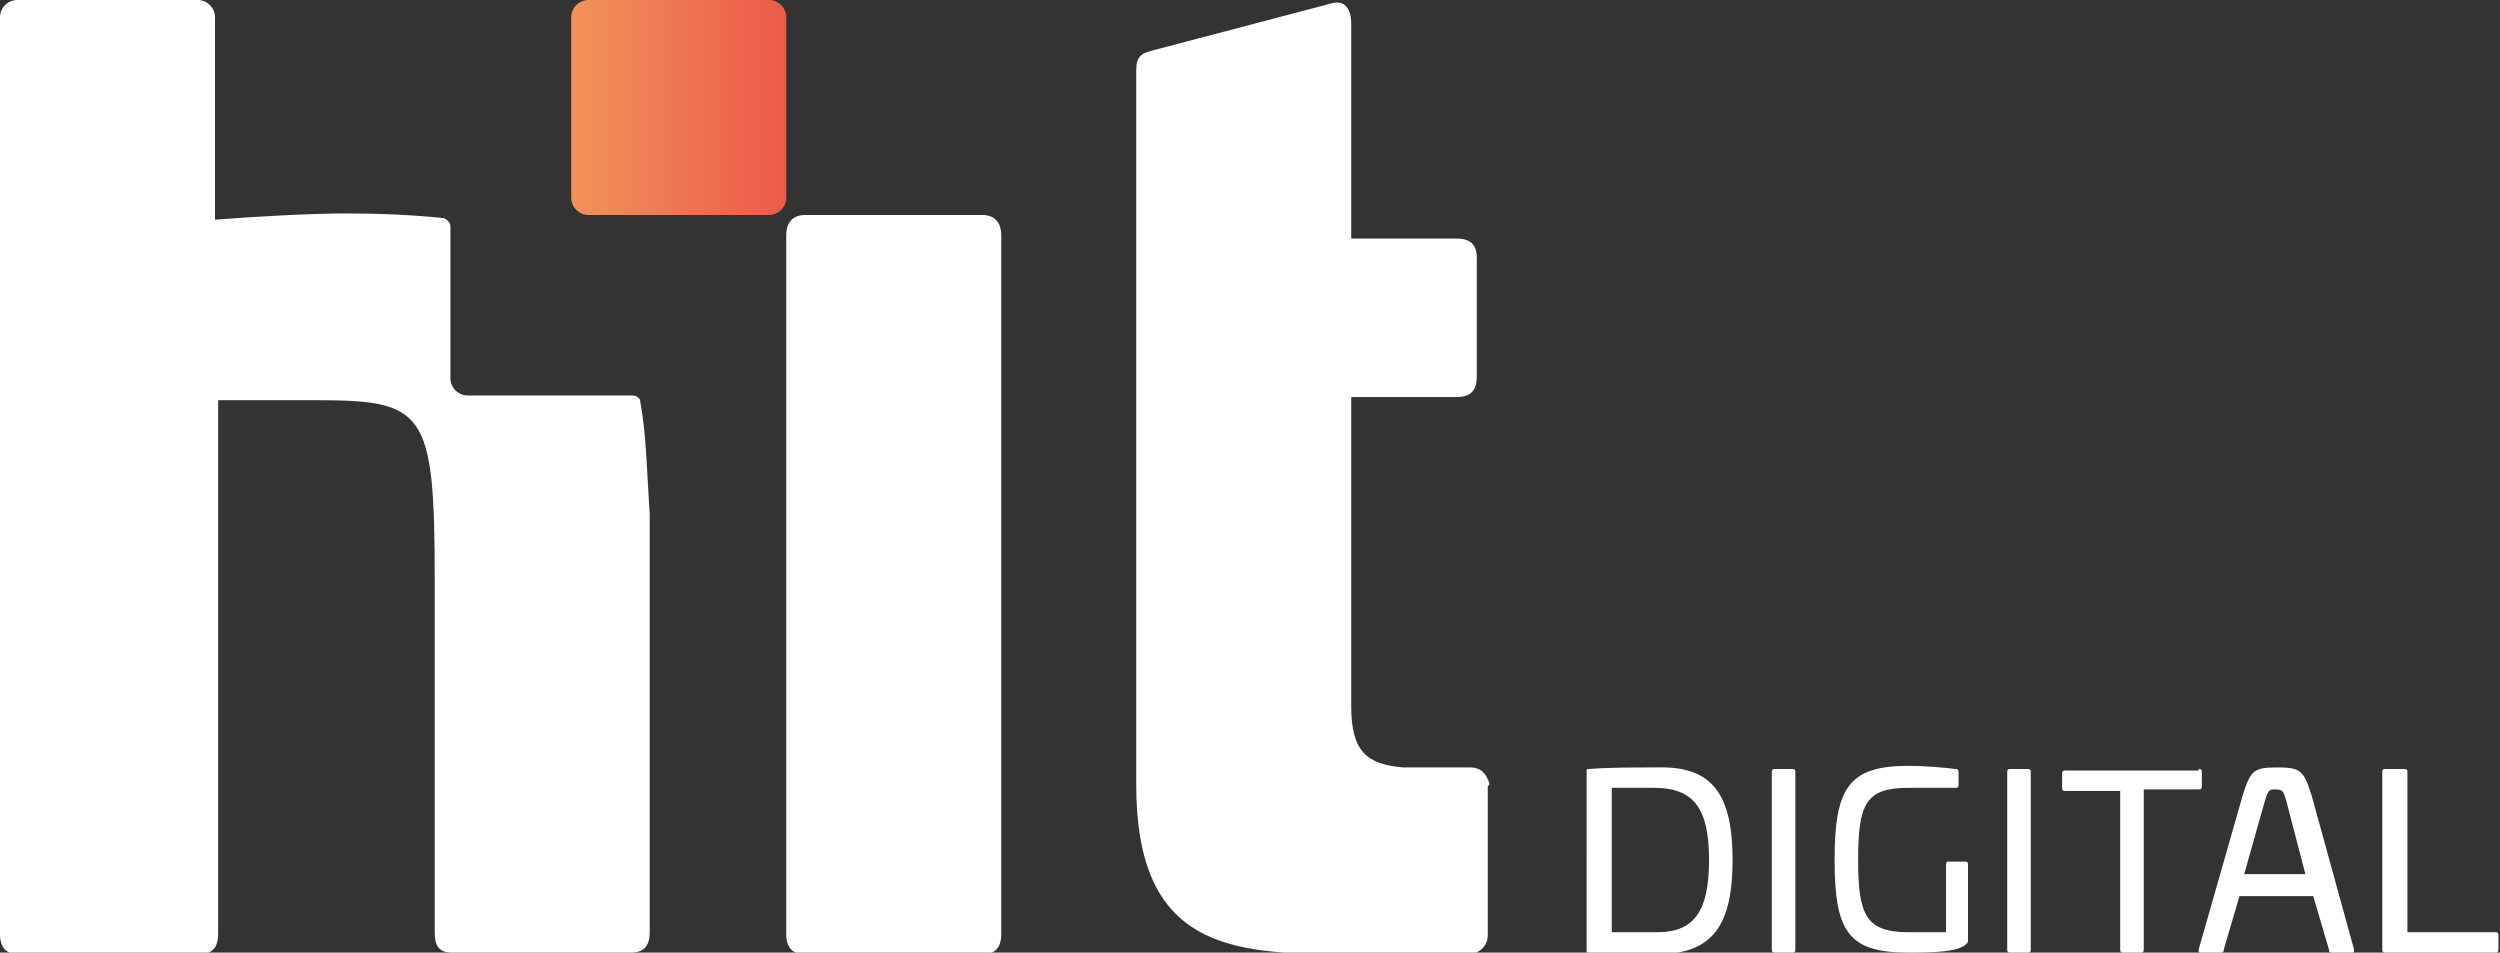 <?xml version="1.0" encoding="utf-8"?>
<!-- Generator: Adobe Illustrator 19.0.0, SVG Export Plug-In . SVG Version: 6.00 Build 0)  -->
<svg version="1.1" id="Layer_1" xmlns="http://www.w3.org/2000/svg" xmlns:xlink="http://www.w3.org/1999/xlink" x="0px" y="0px"
	 viewBox="0 0 159.3 60.7" style="enable-background:new 0 0 159.3 60.7;" xml:space="preserve">
<rect x="0" y="0" width="159.3" height="60.7" fill="#333333" stroke="none"/>
<style type="text/css">
	.st0{fill:#FFFFFF;}
	.st1{clip-path:url(#SVGID_2_);fill:url(#SVGID_3_);}
</style>
<g>
	<path class="st0" d="M40.8,25.6c0-0.2-0.2-0.4-0.5-0.4H29.8c-0.6,0-1.1-0.5-1.1-1.1v-9.7c0-0.2-0.2-0.4-0.4-0.5
		c-1.9-0.2-4-0.3-6.3-0.3c-2.1,0-5.9,0.2-8.3,0.4v-1.2V1.3V1.1c0-0.6-0.5-1.1-1.1-1.1h-0.1H1.2H1.1C0.5,0,0,0.5,0,1.1v0.1v11.7v46.6
		c0,0.9,0.4,1.3,1.2,1.3h11.5c0.8,0,1.2-0.4,1.2-1.3v-34h6.1c7.1,0,7.7,0.6,7.7,11.5v22.4c0,0.9,0.3,1.3,1.1,1.3h11.4
		c0.8,0,1.2-0.4,1.2-1.3V32.8C41.2,29.8,41.2,27.8,40.8,25.6"/>
	<path class="st0" d="M110.4,54.8c0,4.2-1.3,6-4.8,6c-1.4,0-3.2,0-4.3-0.1c-0.2,0-0.2,0-0.2-0.2V49.2c0-0.2,0-0.2,0.2-0.2
		c1.1-0.1,2.9-0.1,4.3-0.1C109.1,48.8,110.4,50.6,110.4,54.8 M102.7,50.2v9.2h2.9c2.4,0,3.3-1.4,3.3-4.6c0-3.2-0.9-4.6-3.5-4.6
		H102.7z"/>
	<path class="st0" d="M114.2,49c0.2,0,0.2,0.1,0.2,0.2v11.3c0,0.2-0.1,0.2-0.2,0.2h-1.1c-0.2,0-0.2-0.1-0.2-0.2V49.2
		c0-0.2,0.1-0.2,0.2-0.2H114.2z"/>
	<path class="st0" d="M124.6,49c0.2,0,0.2,0.1,0.2,0.3V50c0,0.2-0.1,0.2-0.2,0.2h-3c-2.7,0-3.2,1-3.2,4.6c0,3.5,0.5,4.6,3.2,4.6h2.4
		v-4.3c0-0.2,0.1-0.2,0.2-0.2h1c0.2,0,0.2,0.1,0.2,0.2v4.6c0,0.2,0,0.2,0,0.3c-0.3,0.7-2.4,0.7-3.8,0.7c-3.8,0-4.7-1.3-4.7-5.9
		c0-4.6,0.9-6,4.7-6C122.6,48.8,123.8,48.9,124.6,49"/>
	<path class="st0" d="M129.2,49c0.2,0,0.2,0.1,0.2,0.2v11.3c0,0.2-0.1,0.2-0.2,0.2h-1.1c-0.2,0-0.2-0.1-0.2-0.2V49.2
		c0-0.2,0.1-0.2,0.2-0.2H129.2z"/>
	<path class="st0" d="M140.1,49c0.2,0,0.2,0.1,0.2,0.2v0.9c0,0.2-0.1,0.2-0.2,0.2h-3.5v10.2c0,0.2-0.1,0.2-0.2,0.2h-1.1
		c-0.2,0-0.2-0.1-0.2-0.2V50.4h-3.5c-0.2,0-0.2-0.1-0.2-0.2v-0.9c0-0.2,0.1-0.2,0.2-0.2H140.1z"/>
	<path class="st0" d="M147.3,50.7l2.7,9.8c0,0.2,0,0.2-0.2,0.2h-1.2c-0.1,0-0.2,0-0.2-0.2l-1-3.4h-4.7l-1,3.4c0,0.2-0.1,0.2-0.2,0.2
		h-1.2c-0.2,0-0.2,0-0.2-0.2l2.8-9.8c0.5-1.6,0.7-1.8,2.2-1.8C146.6,48.9,146.8,49.1,147.3,50.7 M144.3,51.1l-1.3,4.6h3.9l-1.2-4.6
		c-0.2-0.7-0.2-0.8-0.8-0.8C144.6,50.3,144.5,50.4,144.3,51.1"/>
	<path class="st0" d="M153.2,49c0.2,0,0.2,0.1,0.2,0.2v10.2h5.6c0.2,0,0.2,0.1,0.2,0.2v0.9c0,0.2-0.1,0.2-0.2,0.2h-7
		c-0.2,0-0.2-0.1-0.2-0.2V49.2c0-0.2,0.1-0.2,0.2-0.2H153.2z"/>
	<path class="st0" d="M62.6,13.7c0.8,0,1.2,0.5,1.2,1.3v44.5c0,0.9-0.4,1.3-1.2,1.3H51.3c-0.8,0-1.2-0.4-1.2-1.3V15
		c0-0.8,0.4-1.3,1.2-1.3H62.6z"/>
	<g>
		<defs>
			<path id="SVGID_1_" d="M37.5,0c-0.6,0-1.1,0.5-1.1,1.1v11.5c0,0.6,0.5,1.1,1.1,1.1H49c0.6,0,1.1-0.5,1.1-1.1V1.1
				C50.1,0.5,49.6,0,49,0H37.5z"/>
		</defs>
		<clipPath id="SVGID_2_">
			<use xlink:href="#SVGID_1_"  style="overflow:visible;"/>
		</clipPath>
		
			<linearGradient id="SVGID_3_" gradientUnits="userSpaceOnUse" x1="-796.358" y1="559.955" x2="-795.358" y2="559.955" gradientTransform="matrix(13.734 0 0 -13.734 10973.754 7697.439)">
			<stop  offset="0" style="stop-color:#F2915A"/>
			<stop  offset="1" style="stop-color:#EB5A4A"/>
		</linearGradient>
		<rect x="36.4" y="0" class="st1" width="13.7" height="13.7"/>
	</g>
	<path class="st0" d="M94.9,49.9C94.9,49.9,94.9,49.9,94.9,49.9C94.9,49.9,94.9,49.8,94.9,49.9c-0.1-0.3-0.2-0.5-0.4-0.7
		c-0.2-0.2-0.5-0.3-0.8-0.3h-4.3c-2.3-0.2-3.3-1-3.3-3.9V25.3h6.7c0.9,0,1.3-0.4,1.3-1.3v-7.6c0-0.8-0.4-1.2-1.3-1.2h-6.7V1.5
		c0-0.9-0.4-1.5-1.2-1.3l-11.4,3c-0.8,0.2-1.1,0.4-1.1,1.3V50c0,10.4,6,10.8,13.3,10.8c0.8,0,1.7,0,2.6,0c0,0,0,0,0,0h5.3
		c0.6,0,1.2-0.5,1.2-1.2v-0.5v-2.7v-1.8v-4.4v-0.1C94.9,50,94.9,50,94.9,49.9"/>
</g>
</svg>
